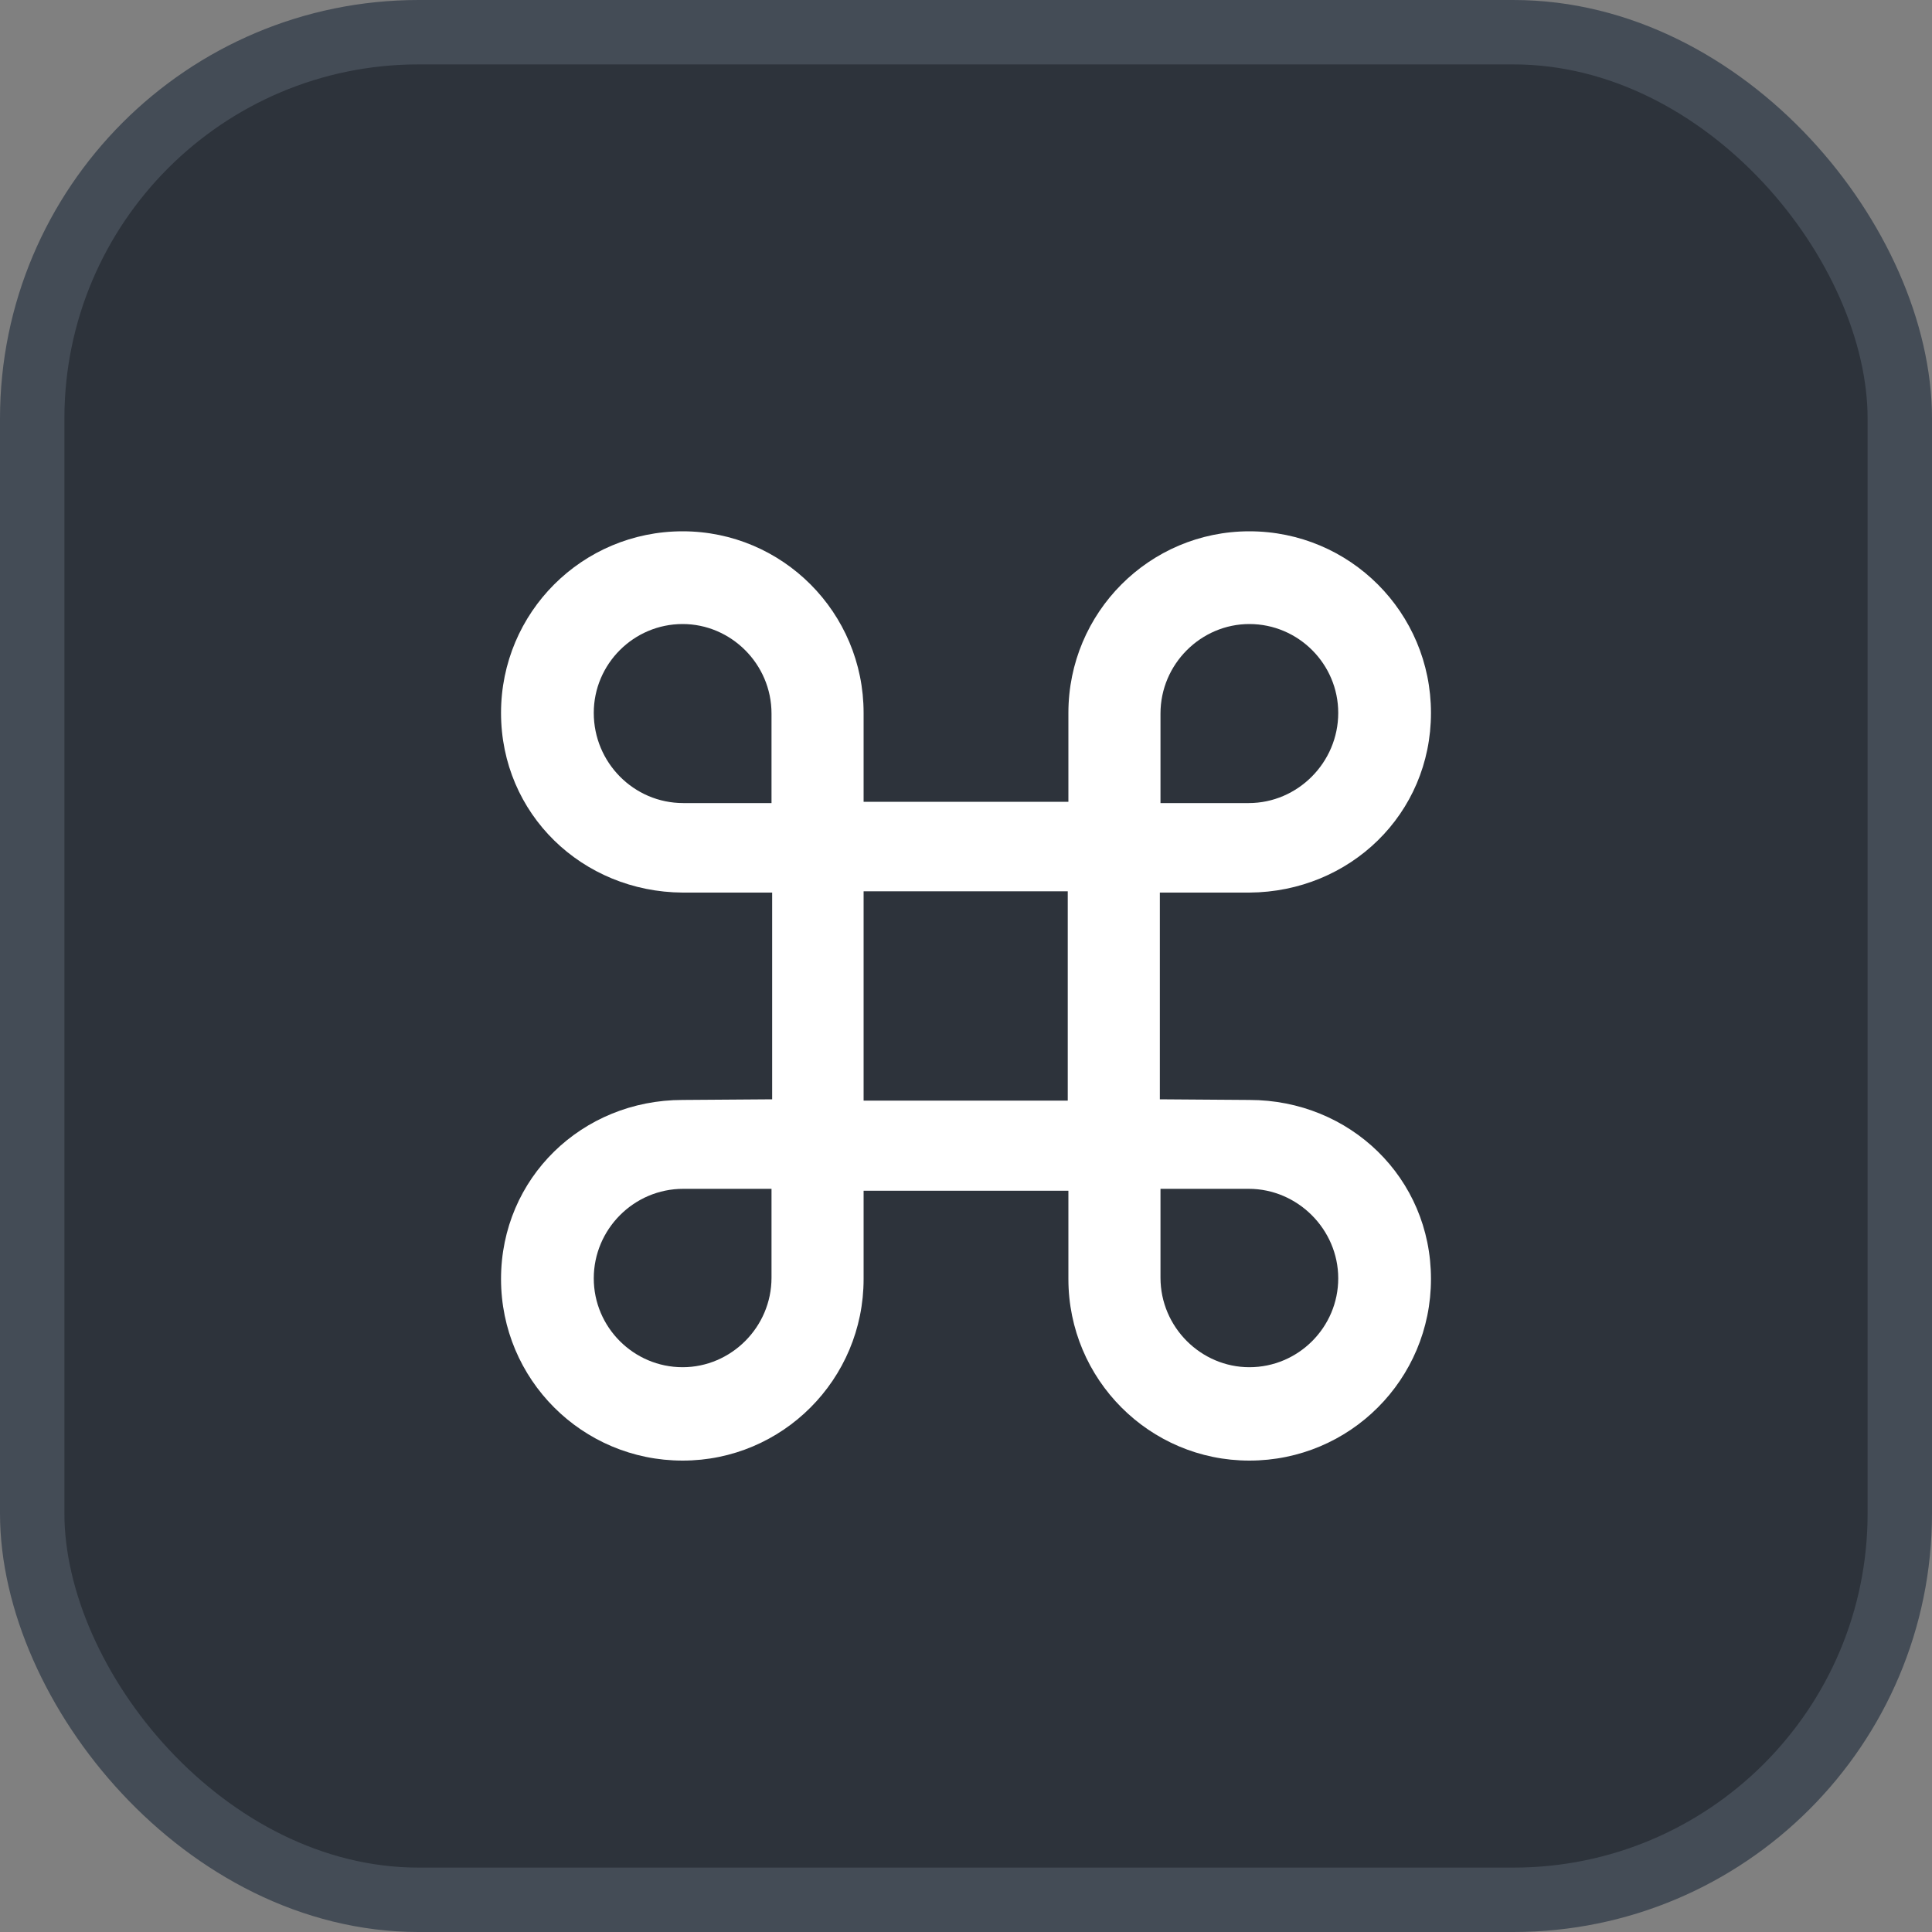 <svg xmlns="http://www.w3.org/2000/svg" version="1.1" xmlns:xlink="http://www.w3.org/1999/xlink" xmlns:svgjs="http://svgjs.com/svgjs" width="30" height="30"><rect width="100%" height="100%" fill="#808080" stroke="none"/><svg id="SvgjsSvg1002" style="overflow: hidden; top: -100%; left: -100%; position: absolute; opacity: 0;" width="2" height="0" focusable="false"><polyline id="SvgjsPolyline1003" points="0,0"></polyline><path id="SvgjsPath1004" d="M0 0 "></path></svg><defs id="SvgjsDefs2259"></defs><rect id="SvgjsRect2260" width="29" height="29" x="0.5" y="0.5" rx="6" ry="6" fill="#2d333b" stroke-opacity="1" stroke="#444c56" stroke-width="1"></rect><path id="SvgjsPath2261" d="M11.99 13.86L11.99 17.07L10.60 17.08C9.04 17.08 7.78 18.29 7.78 19.86C7.78 21.42 9.04 22.68 10.60 22.68C12.15 22.68 13.41 21.42 13.41 19.86L13.41 18.49L16.59 18.49L16.59 19.86C16.59 21.42 17.85 22.68 19.40 22.68C20.96 22.68 22.22 21.42 22.22 19.86C22.22 18.29 20.96 17.08 19.40 17.08L18.01 17.07L18.01 13.86L19.40 13.86C20.96 13.85 22.22 12.64 22.22 11.07C22.22 9.51 20.96 8.25 19.40 8.25C17.85 8.25 16.59 9.51 16.59 11.07L16.59 12.45L13.41 12.45L13.41 11.07C13.41 9.51 12.15 8.25 10.60 8.25C9.04 8.25 7.78 9.51 7.78 11.07C7.78 12.64 9.04 13.85 10.60 13.86ZM10.61 12.47C9.84 12.47 9.22 11.84 9.22 11.07C9.22 10.31 9.84 9.69 10.60 9.69C11.35 9.69 11.98 10.31 11.98 11.08L11.98 12.47ZM19.39 12.47L18.02 12.47L18.02 11.08C18.02 10.31 18.65 9.69 19.40 9.69C20.16 9.69 20.78 10.31 20.78 11.07C20.78 11.84 20.15 12.47 19.39 12.47ZM13.41 17.09L13.41 13.84L16.58 13.84L16.58 17.09ZM10.61 18.46L11.98 18.46L11.98 19.84C11.98 20.61 11.35 21.23 10.60 21.23C9.84 21.23 9.22 20.61 9.22 19.85C9.22 19.09 9.84 18.46 10.61 18.46ZM19.39 18.46C20.15 18.46 20.78 19.09 20.78 19.85C20.78 20.61 20.16 21.23 19.40 21.23C18.65 21.23 18.02 20.61 18.02 19.84L18.02 18.46Z" fill="#ffffff"></path></svg>